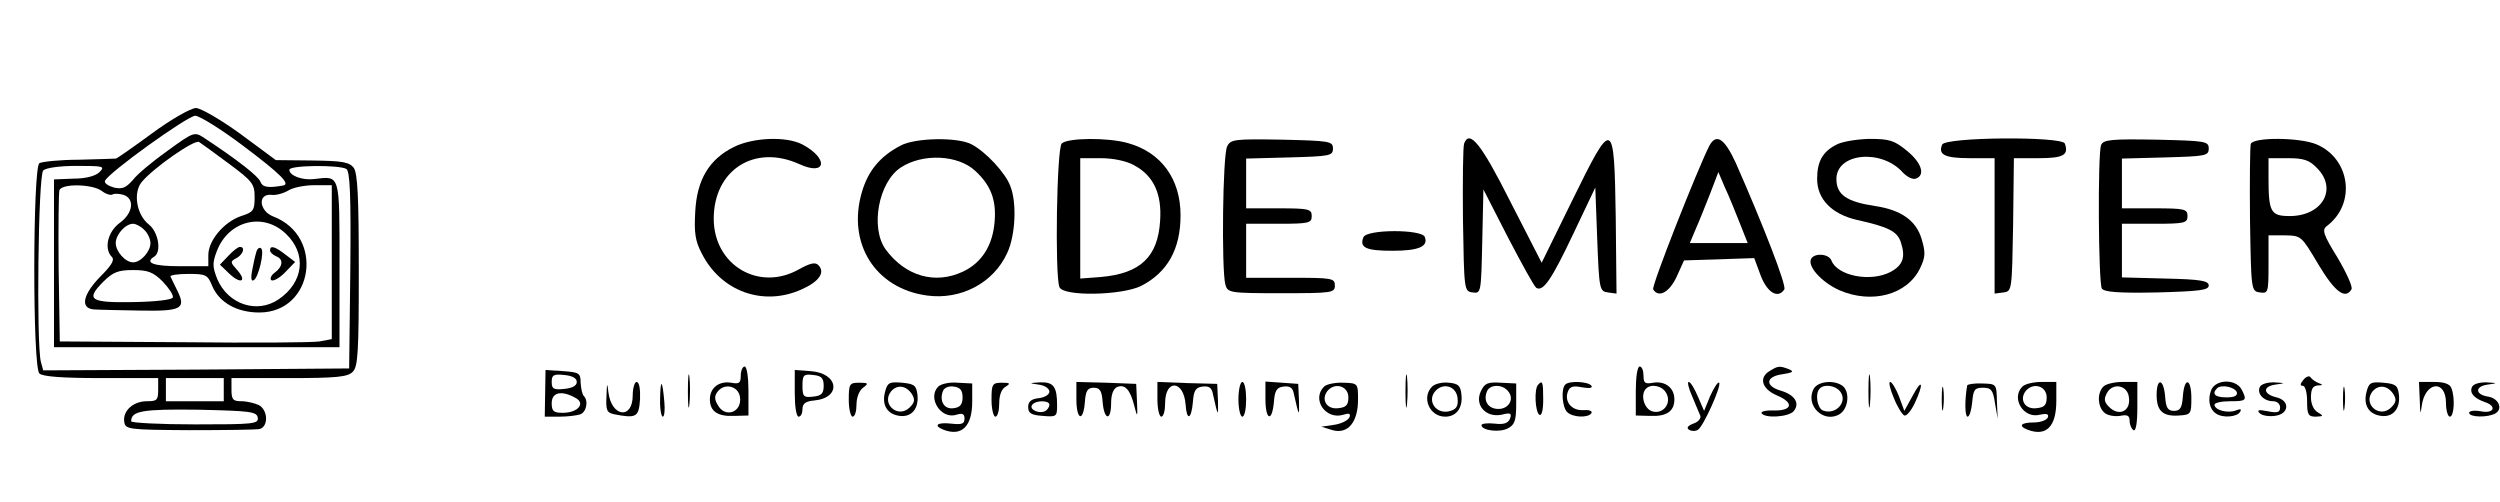 <?xml version="1.0" standalone="no"?>
<!DOCTYPE svg PUBLIC "-//W3C//DTD SVG 20010904//EN"
 "http://www.w3.org/TR/2001/REC-SVG-20010904/DTD/svg10.dtd">
<svg version="1.0" xmlns="http://www.w3.org/2000/svg"
 width="648pt" height="130pt" viewBox="0 0 648 130"
 preserveAspectRatio="xMidYMid meet">

<g transform="translate(0,130) scale(0.1,-0.1)"
fill="#000000" stroke="none">
<path d="M395 955 c-49 -36 -91 -65 -94 -66 -3 0 -46 -2 -96 -3 -49 0 -96 -5
-103 -9 -17 -11 -18 -527 0 -545 8 -8 58 -12 160 -12 l148 0 0 -30 c0 -27 -3
-30 -29 -30 -36 0 -63 -25 -59 -53 3 -20 9 -21 168 -22 91 0 173 1 183 3 23 6
22 49 -2 62 -11 5 -31 10 -45 10 -22 0 -26 4 -26 30 l0 30 149 0 c123 0 152 3
165 16 14 13 16 51 16 263 0 191 -3 251 -13 266 -12 15 -29 18 -108 19 l-94 1
-92 68 c-51 37 -103 67 -115 67 -13 0 -64 -29 -113 -65z m238 -35 c97 -73 121
-98 100 -101 -39 -7 -53 -4 -58 10 -5 14 -60 57 -145 113 -26 17 -27 17 -96
-33 -38 -27 -79 -61 -90 -76 -18 -20 -27 -24 -49 -19 -14 4 -25 11 -23 17 7
20 213 168 234 169 11 0 69 -36 127 -80z m-40 -44 c62 -46 67 -53 67 -87 0
-34 -3 -39 -35 -49 -44 -15 -85 -63 -85 -101 l0 -29 -75 0 c-68 0 -91 9 -65
25 19 12 11 63 -14 83 -32 25 -42 83 -18 111 30 36 136 110 148 103 6 -4 41
-29 77 -56z m-335 -22 c-10 -10 -35 -17 -67 -17 l-51 -2 0 -217 0 -218 370 0
370 0 0 214 c0 237 2 230 -65 222 -32 -4 -65 9 -65 24 0 12 130 13 148 2 9 -7
12 -66 10 -263 l-3 -254 -396 -3 -397 -2 -6 22 c-12 45 -7 483 6 496 7 7 42
12 87 12 69 0 74 -1 59 -16z m6 -49 c10 -8 23 -12 28 -9 4 3 17 2 28 -1 30
-10 25 -48 -10 -73 -31 -23 -41 -67 -20 -88 8 -8 -2 -23 -30 -51 -45 -46 -53
-82 -17 -85 12 -1 66 -2 120 -3 109 -2 120 5 96 53 -7 15 -15 30 -17 35 -2 4
19 7 46 7 46 0 50 -2 62 -31 18 -43 64 -69 122 -69 141 0 170 198 36 249 -36
14 -41 59 -5 56 12 -2 32 4 44 11 12 8 43 14 68 14 l45 0 0 -200 0 -199 -32
-6 c-18 -3 -177 -4 -353 -2 l-320 2 -3 190 c-1 104 0 195 2 202 7 18 86 16
110 -2z m477 -111 c55 -52 46 -126 -19 -170 -56 -38 -131 -13 -159 53 -12 31
-13 41 -1 72 30 79 120 102 179 45z m-367 10 c9 -8 16 -24 16 -34 0 -22 -25
-50 -45 -50 -20 0 -45 28 -45 50 0 22 25 50 45 50 7 0 21 -7 29 -16z m48 -134
c16 -17 28 -35 26 -41 -2 -6 -44 -11 -102 -12 -113 -2 -125 6 -78 53 25 25 39
30 77 30 38 0 52 -5 77 -30z m158 -280 l0 -30 -75 0 -75 0 0 30 0 30 75 0 75
0 0 -30z m88 -72 c3 -17 -10 -18 -162 -18 -91 0 -166 4 -166 8 0 27 29 32 175
30 133 -3 150 -5 153 -20z"/>
<path d="M592 637 l-22 -23 25 -24 c30 -28 46 -19 19 11 -17 19 -18 21 -1 30
18 10 23 29 9 29 -5 0 -18 -10 -30 -23z"/>
<path d="M667 653 c-3 -4 -8 -26 -12 -47 -6 -27 -4 -37 3 -32 12 7 28 74 19
82 -3 3 -7 2 -10 -3z"/>
<path d="M700 651 c0 -5 7 -11 15 -15 20 -7 19 -26 -2 -42 -10 -7 -14 -16 -10
-20 4 -4 20 4 35 19 l27 28 -25 19 c-27 21 -40 25 -40 11z"/>
<path d="M1902 919 c-64 -32 -96 -85 -100 -169 -3 -53 0 -75 17 -107 50 -99
160 -138 259 -93 45 20 62 44 43 63 -8 8 -21 5 -50 -11 -104 -59 -221 11 -221
131 0 126 105 194 221 142 71 -33 78 14 8 51 -42 21 -126 18 -177 -7z"/>
<path d="M2335 923 c-54 -28 -85 -66 -101 -121 -39 -133 35 -250 169 -268 88
-12 173 33 208 111 21 45 25 129 8 172 -12 34 -64 90 -101 109 -36 19 -145 17
-183 -3z m193 -66 c40 -37 55 -75 50 -132 -5 -61 -33 -106 -82 -129 -72 -34
-149 -12 -200 57 -41 56 -19 175 39 213 57 37 148 33 193 -9z"/>
<path d="M2752 928 c-13 -13 -18 -341 -6 -372 9 -25 162 -22 212 3 68 35 102
95 102 183 0 94 -50 163 -136 187 -52 15 -157 14 -172 -1z m187 -56 c51 -27
73 -74 68 -145 -6 -93 -51 -136 -154 -145 l-53 -4 0 156 0 156 53 0 c32 0 66
-7 86 -18z"/>
<path d="M3181 921 c-12 -21 -15 -319 -5 -358 6 -22 10 -23 145 -23 132 0 139
1 139 20 0 19 -7 20 -115 20 l-115 0 0 70 0 70 85 0 c78 0 85 2 85 20 0 18 -7
20 -85 20 l-85 0 0 65 0 64 113 3 c104 3 112 4 112 23 0 19 -8 20 -132 23
-122 2 -133 1 -142 -17z"/>
<path d="M3795 928 c-3 -8 -4 -97 -3 -198 3 -183 3 -185 25 -188 22 -3 22 -1
25 132 l3 135 64 -125 c36 -69 68 -127 73 -130 18 -11 40 22 96 140 l57 120 5
-134 c5 -131 6 -135 28 -138 l22 -3 -2 198 c-4 258 -7 259 -113 43 l-79 -161
-81 158 c-76 151 -106 188 -120 151z"/>
<path d="M4431 923 c-31 -61 -151 -365 -146 -373 14 -23 42 -8 61 33 l19 42
91 3 91 3 17 -46 c17 -44 45 -60 61 -35 6 10 -55 167 -126 328 -29 63 -50 77
-68 45z m78 -200 l21 -53 -75 0 -75 0 16 38 c9 20 25 61 37 91 l21 55 17 -40
c10 -21 27 -63 38 -91z"/>
<path d="M4758 924 c-34 -18 -48 -43 -48 -88 0 -52 38 -91 103 -106 82 -18
105 -30 114 -58 13 -39 5 -60 -27 -77 -52 -27 -138 -10 -153 30 -7 17 -42 20
-52 5 -12 -19 26 -61 72 -82 85 -37 177 -12 210 57 14 29 14 41 4 75 -14 48
-53 76 -121 86 -73 11 -100 29 -100 70 0 68 118 79 173 16 11 -11 25 -18 33
-15 25 9 15 41 -23 72 -33 27 -45 31 -98 31 -33 -1 -72 -7 -87 -16z"/>
<path d="M5034 925 c-11 -26 7 -35 72 -35 l64 0 0 -176 0 -175 23 3 c22 3 22
5 25 176 l2 172 64 0 c64 0 79 8 68 38 -7 19 -311 17 -318 -3z"/>
<path d="M5446 924 c-9 -24 -7 -357 2 -372 7 -9 42 -12 143 -10 111 3 134 6
134 18 0 12 -20 16 -112 18 l-113 3 0 69 0 70 85 0 c78 0 85 2 85 20 0 18 -7
20 -85 20 l-85 0 0 65 0 64 113 3 c104 3 112 4 112 23 0 19 -8 20 -136 23
-118 2 -137 0 -143 -14z"/>
<path d="M5834 927 c-2 -7 -3 -96 -2 -197 3 -183 3 -185 26 -188 21 -3 22 0
22 72 l0 76 43 0 c42 -1 42 -1 86 -75 43 -72 70 -92 86 -65 4 6 -13 43 -36 82
-37 60 -41 72 -28 82 77 58 61 175 -27 212 -43 18 -163 19 -170 1z m171 -62
c55 -54 15 -125 -70 -125 -49 0 -55 10 -55 98 l0 52 50 0 c41 0 56 -5 75 -25z"/>
<path d="M3534 685 c-11 -27 7 -35 75 -35 68 0 94 11 84 36 -8 20 -151 20
-159 -1z"/>
<path d="M1783 285 c0 -38 2 -53 4 -32 2 20 2 52 0 70 -2 17 -4 1 -4 -38z"/>
<path d="M1920 326 c0 -19 -4 -22 -25 -18 -31 5 -55 -13 -55 -43 0 -31 20 -45
63 -43 l37 1 0 64 c0 35 -4 63 -10 63 -5 0 -10 -11 -10 -24z m-2 -55 c6 -40
-39 -56 -58 -20 -9 15 -8 24 1 35 18 22 53 13 57 -15z"/>
<path d="M3643 285 c0 -38 2 -53 4 -32 2 20 2 52 0 70 -2 17 -4 1 -4 -38z"/>
<path d="M4240 287 l0 -64 37 -1 c43 -2 63 12 63 43 0 30 -24 48 -55 43 -21
-4 -25 -1 -25 18 0 13 -4 24 -10 24 -6 0 -10 -28 -10 -63z m79 -6 c15 -27 -9
-56 -37 -47 -21 7 -31 44 -15 59 13 13 42 7 52 -12z"/>
<path d="M4588 339 c-30 -17 -22 -47 18 -64 45 -19 40 -40 -9 -39 -20 1 -34
-3 -31 -7 8 -14 70 -10 83 5 17 20 4 42 -32 53 -43 12 -41 37 3 43 27 4 31 7
17 13 -24 9 -28 9 -49 -4z"/>
<path d="M4843 285 c0 -38 2 -53 4 -32 2 20 2 52 0 70 -2 17 -4 1 -4 -38z"/>
<path d="M1413 280 l-1 -60 38 0 c21 0 45 3 54 6 16 6 22 35 9 48 -4 4 -7 19
-8 34 0 25 -4 27 -45 30 l-46 3 -1 -61z m82 30 c0 -10 -12 -16 -32 -18 -28 -3
-33 0 -33 18 0 18 5 21 33 18 20 -2 32 -8 32 -18z m-4 -41 c28 -14 7 -39 -32
-39 -24 0 -29 4 -29 25 0 28 25 34 61 14z"/>
<path d="M2060 281 c0 -34 4 -61 10 -61 6 0 10 9 10 19 0 15 8 21 31 23 71 7
63 71 -10 76 l-41 3 0 -60z m75 19 c0 -20 -6 -26 -27 -28 -25 -3 -28 0 -28 28
0 28 3 31 28 28 21 -2 27 -8 27 -28z"/>
<path d="M5970 315 c-8 -10 -9 -15 -1 -15 6 0 11 -17 11 -40 0 -35 3 -40 23
-40 20 1 20 2 5 11 -11 6 -18 22 -18 39 0 22 5 30 18 31 13 0 14 2 2 6 -8 3
-18 10 -21 15 -3 5 -12 2 -19 -7z"/>
<path d="M1572 273 c-2 -37 1 -43 21 -47 57 -11 63 -7 66 40 1 25 -2 44 -9 44
-5 0 -10 -16 -10 -35 0 -63 -55 -56 -63 8 -3 27 -4 25 -5 -10z"/>
<path d="M1711 268 c-1 -27 3 -48 7 -48 4 0 6 17 4 38 -5 58 -10 62 -11 10z"/>
<path d="M2200 264 c0 -24 5 -44 10 -44 6 0 10 14 10 31 0 18 7 37 17 44 15
11 14 13 -10 13 -25 0 -27 -3 -27 -44z"/>
<path d="M2294 284 c-9 -34 6 -58 38 -62 31 -4 50 19 46 55 -3 24 -8 28 -40
31 -33 3 -38 0 -44 -24z m70 -6 c8 -14 7 -21 -6 -34 -30 -30 -75 9 -48 42 16
18 39 15 54 -8z"/>
<path d="M2432 298 c-29 -29 7 -86 47 -73 16 5 21 2 21 -10 0 -14 -7 -16 -35
-13 -36 4 -47 -5 -19 -16 47 -18 74 9 74 73 l0 47 -38 2 c-20 2 -43 -3 -50
-10z m63 -28 c0 -18 -6 -26 -23 -28 -24 -4 -38 18 -28 44 3 9 15 14 28 12 17
-2 23 -10 23 -28z"/>
<path d="M2570 264 c0 -24 5 -44 10 -44 6 0 10 16 10 35 0 21 6 37 17 43 13 8
11 10 -10 10 -25 0 -27 -4 -27 -44z"/>
<path d="M2693 303 c15 -2 27 -10 27 -18 0 -8 -12 -15 -27 -17 -20 -2 -28 -9
-28 -23 0 -16 8 -21 38 -23 35 -3 37 -2 37 27 0 49 -9 61 -44 60 -30 -2 -30
-2 -3 -6z m27 -52 c0 -6 -5 -13 -10 -16 -15 -9 -43 3 -35 15 8 13 45 13 45 1z"/>
<path d="M2790 265 c0 -54 18 -60 22 -7 2 29 7 37 23 37 16 0 21 -8 23 -37 4
-48 22 -50 22 -3 0 23 6 38 16 42 20 8 34 -8 44 -49 8 -31 9 -31 7 12 l-2 45
-77 3 -78 2 0 -45z"/>
<path d="M3000 265 c0 -25 5 -45 10 -45 6 0 10 16 10 35 0 63 48 60 53 -3 3
-44 15 -40 19 6 2 29 7 38 25 40 17 2 24 -3 27 -20 13 -58 14 -60 13 -18 l-2
45 -77 2 -78 3 0 -45z"/>
<path d="M3210 265 c0 -25 5 -45 10 -45 6 0 10 20 10 45 0 25 -4 45 -10 45 -5
0 -10 -20 -10 -45z"/>
<path d="M3280 266 c0 -55 17 -62 22 -8 2 29 7 38 25 40 17 2 24 -3 27 -20 13
-58 14 -60 13 -18 l-2 45 -42 3 -43 3 0 -45z"/>
<path d="M3432 298 c-33 -33 4 -87 50 -73 15 5 19 3 16 -6 -3 -8 -20 -17 -39
-20 l-34 -5 29 -9 c40 -11 66 21 66 79 0 42 0 43 -38 44 -21 1 -44 -4 -50 -10z
m63 -28 c0 -20 -6 -26 -26 -28 -30 -4 -46 22 -28 45 20 23 54 12 54 -17z"/>
<path d="M3712 298 c-28 -28 -7 -78 34 -78 29 0 46 23 42 57 -2 23 -8 29 -33
31 -17 2 -36 -3 -43 -10z m66 -30 c2 -19 -2 -28 -18 -33 -37 -12 -64 27 -38
53 21 21 53 10 56 -20z"/>
<path d="M3838 285 c-16 -35 13 -68 54 -60 23 6 27 4 22 -10 -5 -12 -16 -16
-40 -13 -19 2 -34 0 -34 -4 0 -14 48 -20 69 -8 17 9 21 20 21 63 l0 53 -40 2
c-34 2 -42 -1 -52 -23z m71 1 c17 -20 2 -46 -25 -46 -26 0 -40 20 -30 45 7 19
40 20 55 1z"/>
<path d="M3987 303 c-11 -10 -8 -71 3 -78 6 -4 10 12 10 39 0 47 -2 51 -13 39z"/>
<path d="M4057 303 c-11 -11 -8 -58 5 -71 14 -14 54 -16 63 -3 3 6 -6 9 -21 8
-30 -2 -50 22 -40 48 5 13 13 16 37 11 18 -3 28 -2 24 4 -7 11 -58 14 -68 3z"/>
<path d="M4386 273 c9 -21 18 -44 21 -50 3 -7 -5 -17 -18 -21 -15 -6 -18 -11
-11 -16 7 -4 17 -4 23 0 14 8 62 115 55 122 -3 3 -13 -12 -23 -34 l-16 -39
-16 37 c-9 21 -19 38 -24 38 -4 0 0 -17 9 -37z"/>
<path d="M4701 292 c-23 -43 27 -91 68 -65 20 13 26 50 11 69 -18 20 -67 18
-79 -4z m68 -6 c22 -26 -10 -63 -44 -50 -15 6 -21 45 -8 57 11 12 40 8 52 -7z"/>
<path d="M4909 268 c9 -23 22 -43 27 -45 6 -2 18 13 27 32 24 51 20 67 -5 20
l-22 -40 -14 38 c-8 20 -18 37 -23 37 -4 0 0 -19 10 -42z"/>
<path d="M5033 265 c0 -27 2 -38 4 -22 2 15 2 37 0 50 -2 12 -4 0 -4 -28z"/>
<path d="M5099 301 c-7 -39 -6 -81 1 -81 5 0 10 17 12 38 3 32 6 37 28 37 21
0 26 -6 31 -40 l7 -40 -2 45 c-1 45 -1 45 -38 46 -21 1 -38 -2 -39 -5z"/>
<path d="M5242 298 c-30 -30 3 -84 45 -73 18 4 24 2 21 -7 -3 -7 -19 -13 -36
-13 -34 0 -42 -9 -16 -19 48 -18 74 8 74 75 l0 49 -38 0 c-21 0 -43 -5 -50
-12z m63 -28 c0 -20 -6 -26 -26 -28 -30 -4 -46 22 -28 45 20 23 54 12 54 -17z"/>
<path d="M5452 298 c-17 -17 -15 -53 3 -68 8 -7 26 -10 40 -8 19 4 25 1 25
-13 0 -10 5 -21 10 -24 6 -4 10 18 10 59 l0 66 -38 0 c-21 0 -43 -5 -50 -12z
m66 -27 c6 -37 -26 -52 -52 -25 -12 12 -13 20 -5 35 15 28 53 21 57 -10z"/>
<path d="M5590 276 c0 -41 16 -56 58 -53 31 2 32 4 32 45 0 52 -18 56 -22 5
-2 -30 -7 -38 -23 -38 -16 0 -21 8 -23 38 -4 46 -22 49 -22 3z"/>
<path d="M5731 288 c-9 -25 -4 -49 13 -60 17 -12 54 -9 62 4 5 8 2 9 -11 4
-21 -8 -55 1 -55 15 0 5 18 9 40 9 43 0 45 2 30 31 -16 28 -68 26 -79 -3z m67
-5 c2 -9 -7 -13 -27 -13 -30 0 -39 9 -24 24 11 10 46 3 51 -11z"/>
<path d="M5857 296 c-7 -17 11 -36 35 -36 10 0 18 -7 18 -16 0 -13 -7 -15 -32
-10 -24 5 -29 3 -21 -5 6 -6 23 -9 39 -7 37 4 41 39 5 48 -35 8 -37 28 -4 33
28 4 28 4 -3 6 -19 0 -34 -5 -37 -13z"/>
<path d="M6073 265 c0 -27 2 -38 4 -22 2 15 2 37 0 50 -2 12 -4 0 -4 -28z"/>
<path d="M6134 284 c-9 -34 6 -58 38 -62 31 -4 50 19 46 55 -3 24 -8 28 -40
31 -33 3 -38 0 -44 -24z m70 -6 c8 -14 7 -21 -6 -34 -30 -30 -75 9 -48 42 16
18 39 15 54 -8z"/>
<path d="M6272 263 c1 -36 2 -40 5 -16 8 64 63 71 63 8 0 -19 5 -35 10 -35 11
0 14 49 4 74 -4 11 -19 16 -45 16 l-39 0 2 -47z"/>
<path d="M6407 296 c-6 -15 6 -29 36 -39 30 -11 20 -30 -13 -23 -17 3 -30 1
-30 -4 0 -12 50 -13 69 -1 19 12 7 39 -20 43 -33 5 -35 26 -2 31 28 4 28 4 -3
6 -20 0 -34 -5 -37 -13z"/>
</g>
</svg>

